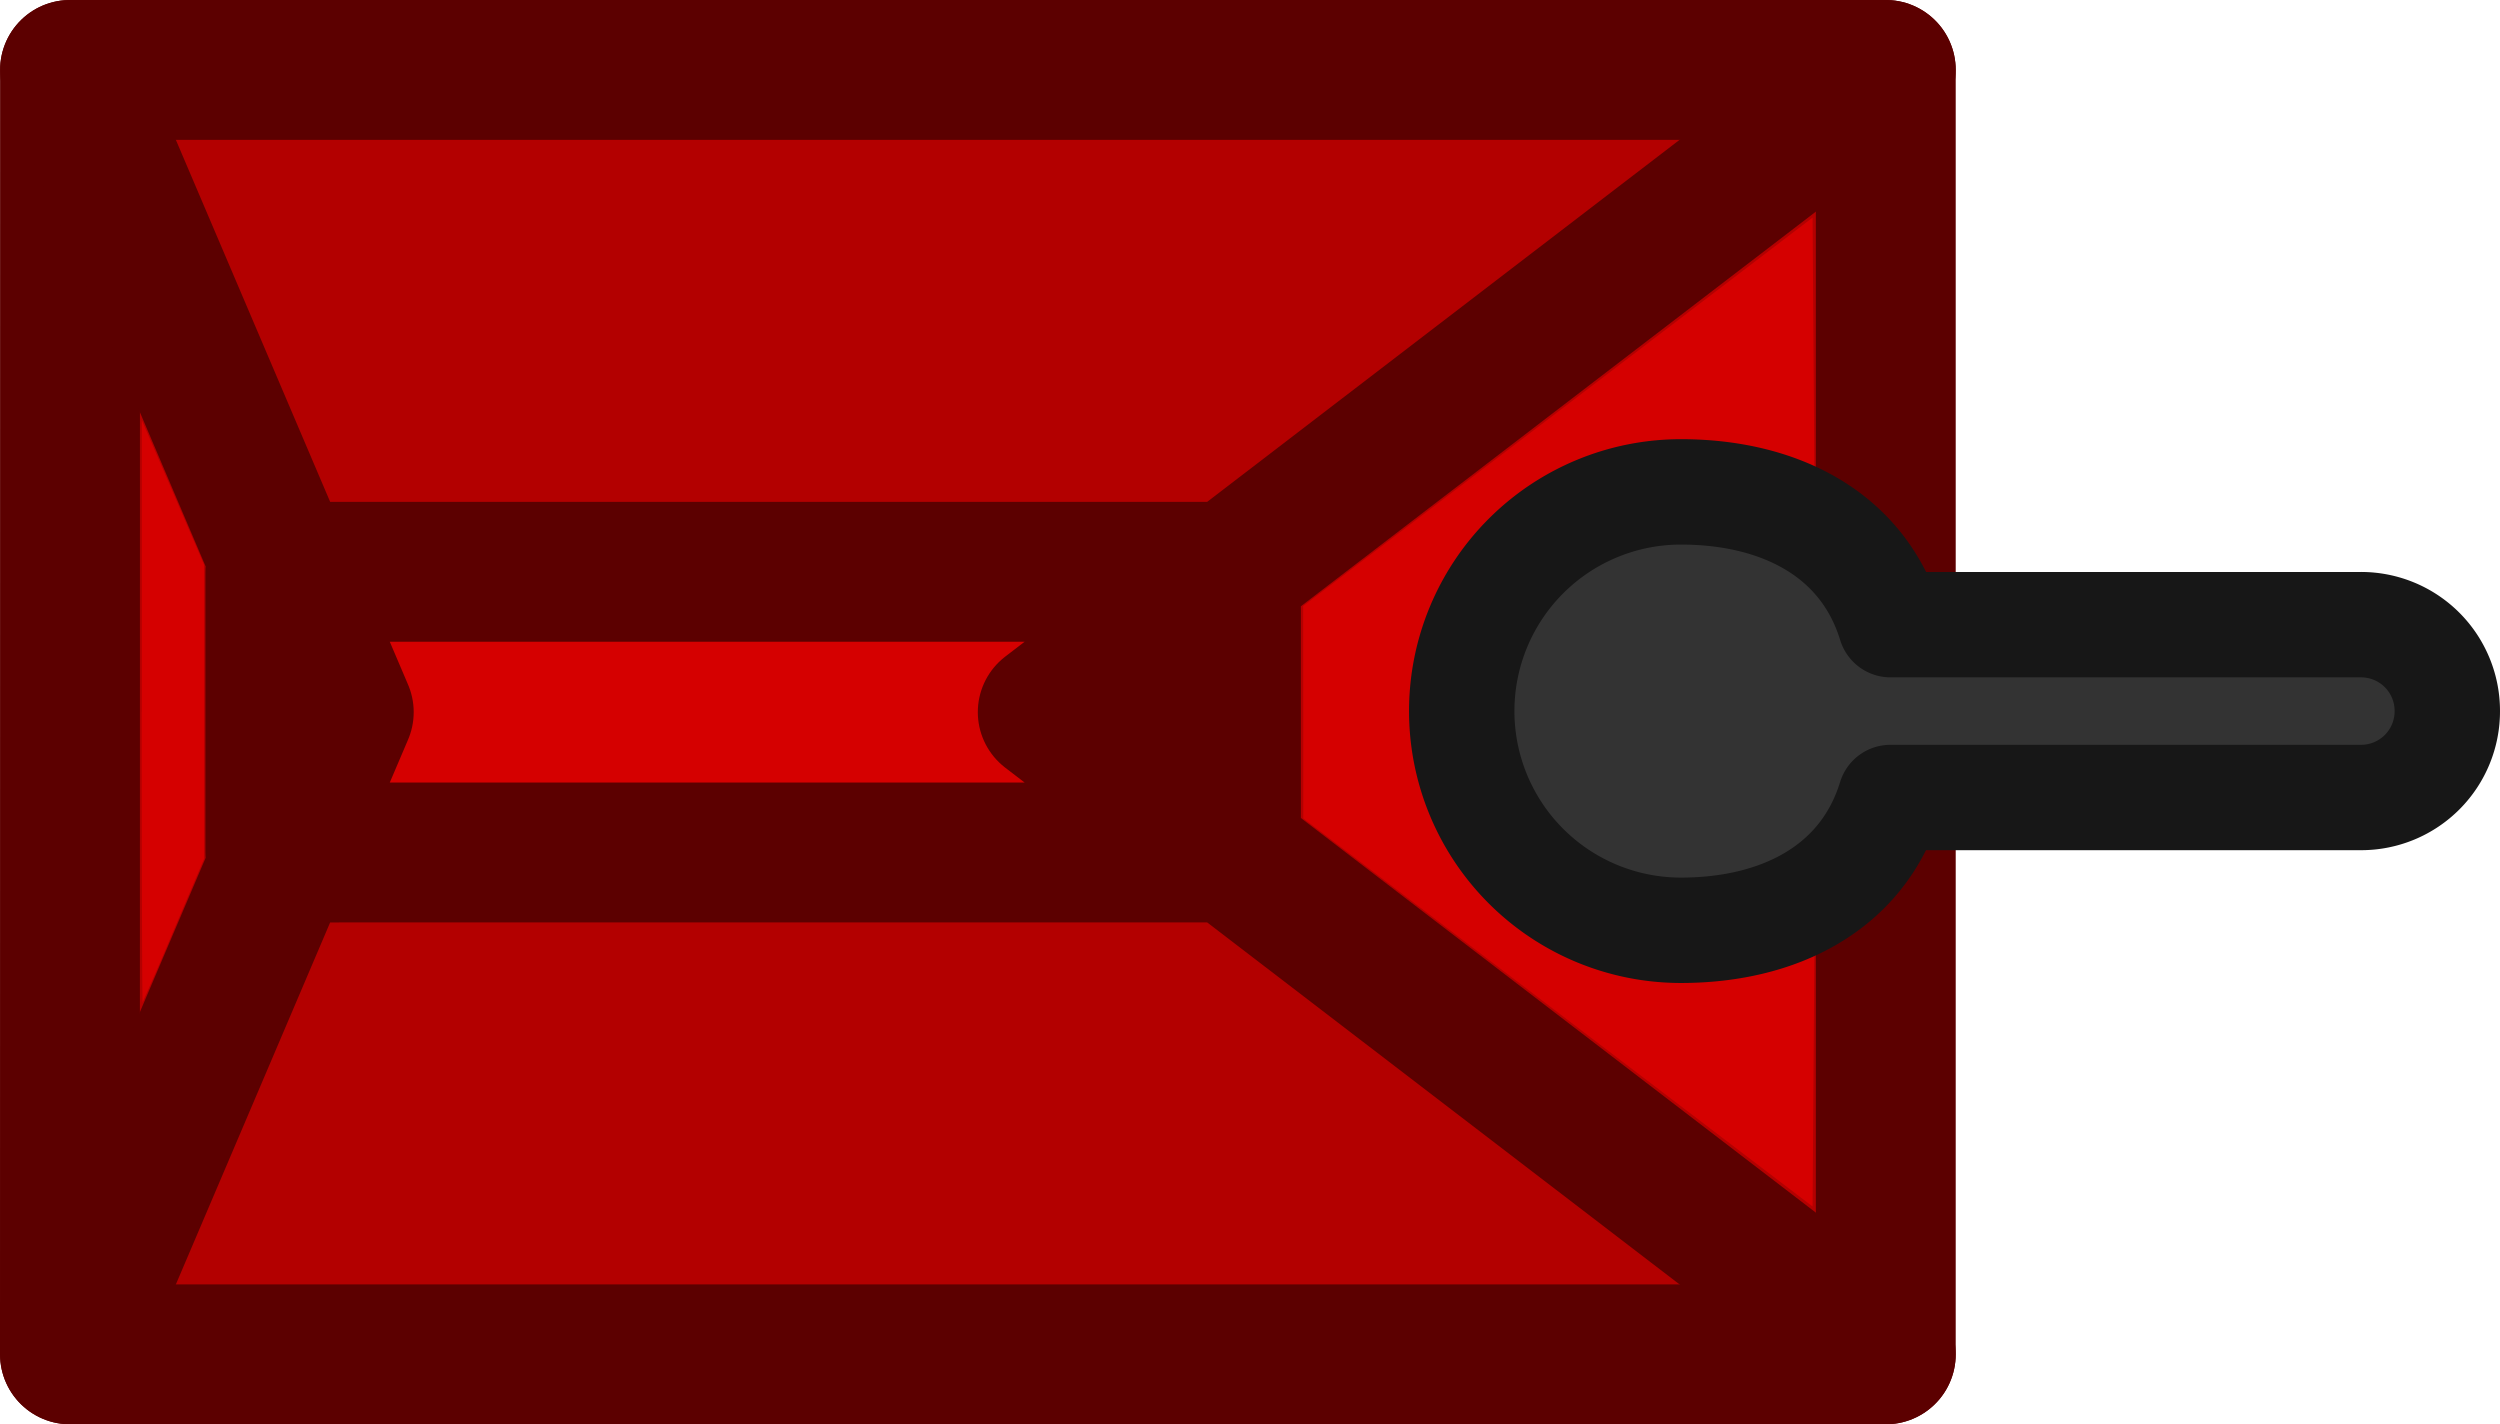 <svg xmlns="http://www.w3.org/2000/svg" xml:space="preserve" width="26.094mm" height="14.866mm" viewBox="0 0 26.094 14.866"><path d="M2.3 118.571h18.952v13.406H2.299z" style="fill:#b30000;fill-opacity:1;stroke:#5c0000;stroke-width:1.46;stroke-linecap:round;stroke-linejoin:round;stroke-dasharray:none;stroke-opacity:1" transform="translate(-1.569 -117.841)"/><path d="m2.3 118.571 2.857 6.703M2.3 131.977l2.857-6.703m16.095-6.703-8.747 6.703m8.747 6.703-8.747-6.703m-8.062-1.465h9.974v2.93H4.443z" style="fill:#d50000;fill-opacity:1;stroke:#5c0000;stroke-width:1.46;stroke-linecap:round;stroke-linejoin:round;stroke-dasharray:none;stroke-opacity:1" transform="translate(-1.569 -117.841)"/><path d="m17.83 128.409-2.658-2.026v-1.108l-.001-1.108 2.658-2.027 2.659-2.028.018 2.582c.01 1.42.01 3.742 0 5.16l-.018 2.58z" style="fill:#d50000;fill-opacity:1;stroke:none;stroke-width:.621;stroke-linecap:round;stroke-linejoin:round;stroke-dasharray:none;stroke-opacity:1" transform="translate(-1.569 -117.841)"/><path d="M3.049 125.27v-3.043l.325.753.324.754v3.073l-.315.741a32 32 0 0 1-.325.753c-.005.006-.01-1.358-.01-3.031" style="fill:#d50000;fill-opacity:1;stroke:none;stroke-width:.1;stroke-linecap:round;stroke-linejoin:round;stroke-dasharray:none;stroke-opacity:1" transform="translate(-1.569 -117.841)"/><path d="M19.114 122.975a2.288 2.288 0 1 0 0 4.576c1.005 0 1.892-.425 2.187-1.386h4.91a.9.9 0 0 0 .902-.902.9.9 0 0 0-.901-.902h-4.91c-.295-.962-1.182-1.386-2.188-1.386" style="fill:#333;fill-opacity:1;stroke:#171717;stroke-width:1.1;stroke-linecap:round;stroke-linejoin:round;stroke-dasharray:none;stroke-opacity:1" transform="translate(-1.569 -117.841)"/></svg>